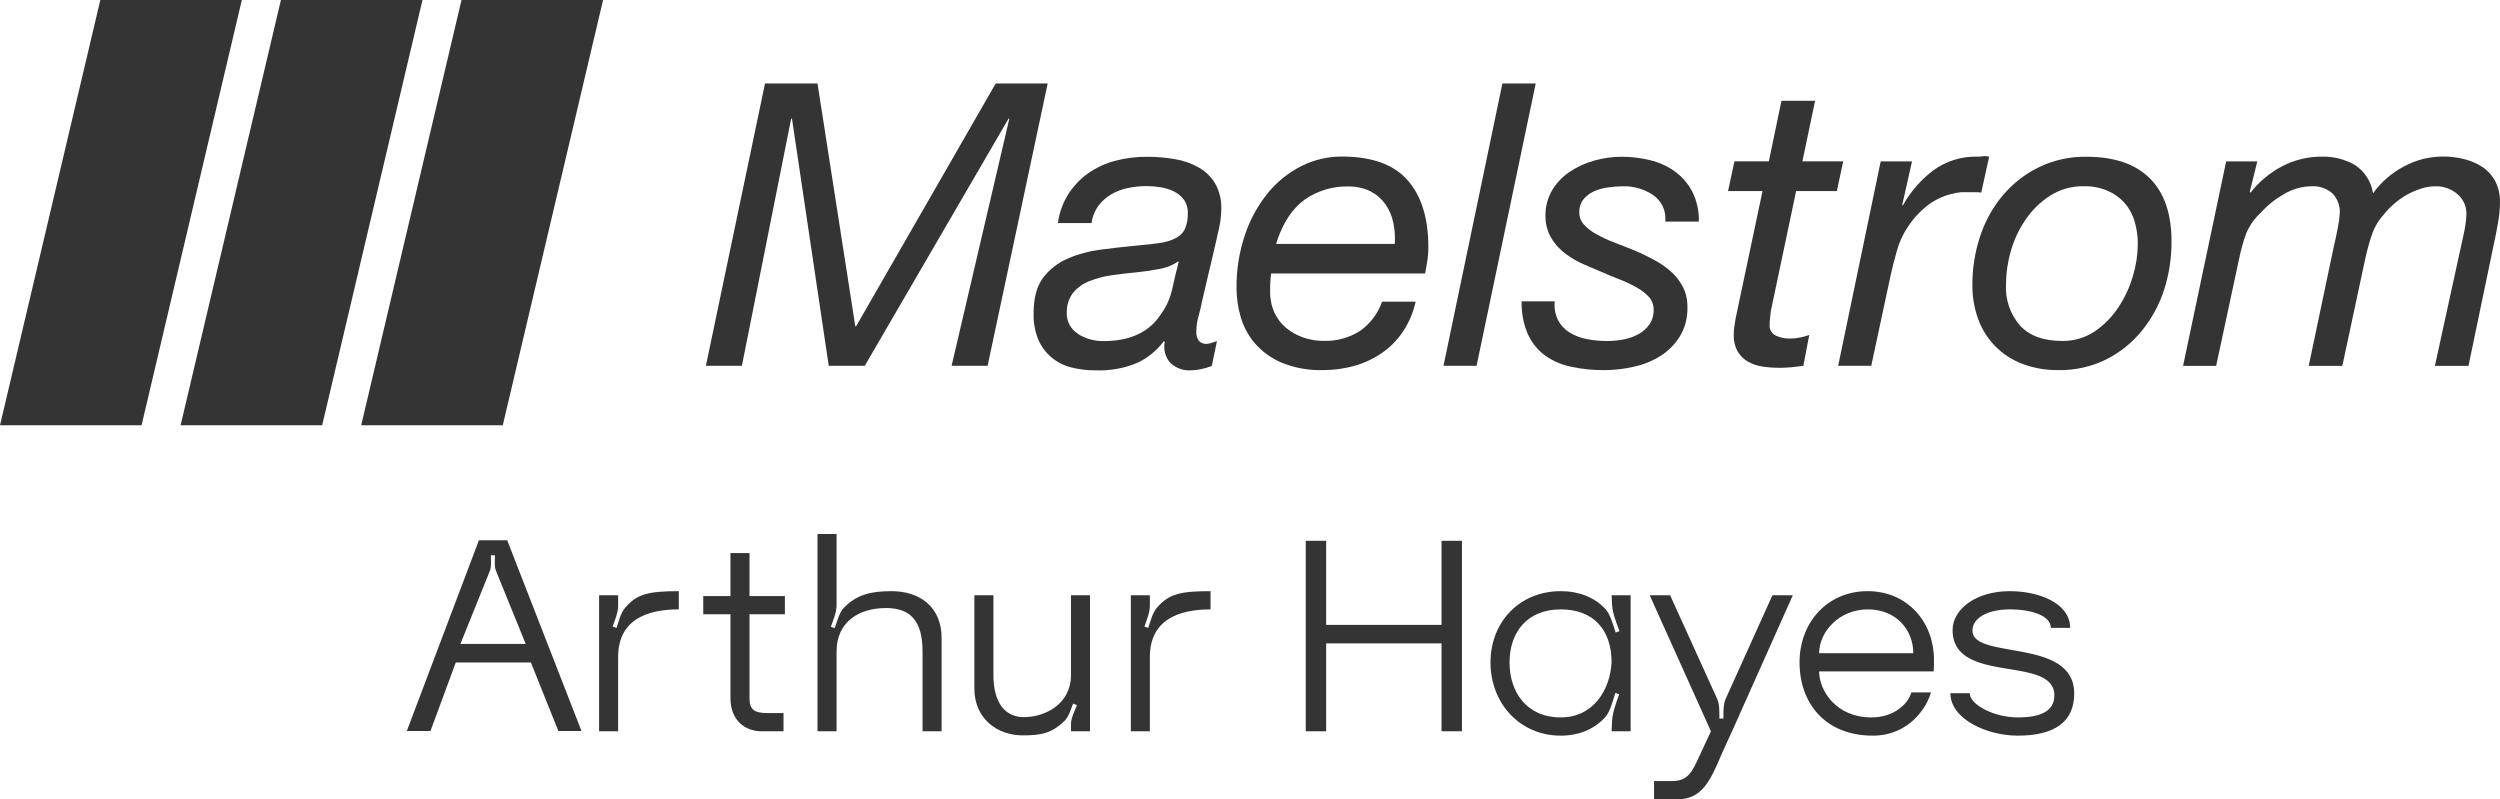 <svg width="147" height="47" viewBox="0 0 147 47" fill="none" xmlns="http://www.w3.org/2000/svg">
<path d="M23.92 42.984L28.16 31.768H29.824L34.192 42.984H32.832L31.216 38.952H26.8L25.312 42.984H23.92ZM30.912 37.864L29.168 33.576C29.056 33.32 29.104 32.936 29.104 32.648H28.864C28.864 32.936 28.912 33.32 28.8 33.576L27.072 37.864H30.912ZM36.746 35.752C37.434 34.936 38.106 34.76 39.914 34.76V35.832C38.09 35.832 36.346 36.408 36.346 38.632V43H35.226V35H36.346V35.624C36.346 36.008 36.154 36.472 36.026 36.84L36.25 36.92C36.378 36.552 36.49 36.056 36.746 35.752ZM42.951 41.064V36.12H41.351V35.048H42.951V32.52H44.071V35.048H46.151V36.12H44.071V41.064C44.071 41.736 44.375 41.928 45.127 41.928H46.071V43H44.791C43.703 43 42.951 42.248 42.951 41.064ZM49.606 35.752C50.358 34.968 51.19 34.76 52.422 34.76C54.086 34.76 55.366 35.688 55.366 37.512V43H54.246V38.312C54.246 36.536 53.558 35.752 52.102 35.752C50.518 35.752 49.19 36.552 49.19 38.312V43H48.07V31.4H49.19V35.608C49.19 36.008 48.982 36.488 48.854 36.856L49.078 36.936C49.222 36.568 49.334 36.04 49.606 35.752ZM62.605 42.376C61.837 43.128 61.213 43.24 60.125 43.24C58.685 43.24 57.293 42.296 57.293 40.488V35H58.413V39.688C58.413 41.368 59.133 42.168 60.205 42.168C61.389 42.168 62.973 41.448 62.973 39.688V35H64.093V43H62.973V42.536C62.989 42.184 63.197 41.784 63.325 41.464L63.101 41.368C62.973 41.688 62.845 42.136 62.605 42.376ZM68.013 35.752C68.701 34.936 69.373 34.76 71.18 34.76V35.832C69.356 35.832 67.612 36.408 67.612 38.632V43H66.493V35H67.612V35.624C67.612 36.008 67.421 36.472 67.293 36.84L67.516 36.92C67.644 36.552 67.757 36.056 68.013 35.752ZM76.778 43V31.8H77.978V36.744H84.762V31.8H85.962V43H84.762V37.832H77.978V43H76.778ZM94.377 42.184C93.753 42.856 92.873 43.256 91.769 43.256C89.353 43.256 87.641 41.336 87.641 38.952C87.641 36.568 89.353 34.76 91.769 34.76C92.857 34.76 93.737 35.128 94.361 35.768C94.697 36.104 94.841 36.744 95.001 37.192L95.225 37.112C95.065 36.664 94.825 36.088 94.793 35.608L94.761 35H95.881V43H94.761L94.793 42.344C94.825 41.864 95.049 41.272 95.209 40.824L94.985 40.744C94.825 41.192 94.697 41.832 94.377 42.184ZM88.761 38.952C88.761 40.712 89.785 42.184 91.769 42.184C93.673 42.184 94.665 40.6 94.761 38.952C94.761 37 93.673 35.832 91.769 35.832C89.785 35.832 88.761 37.192 88.761 38.952ZM98.203 35L100.971 41.096C101.115 41.416 101.099 41.896 101.099 42.248H101.339C101.339 41.88 101.323 41.416 101.467 41.096L104.219 35H105.419L101.851 42.984C101.627 43.48 101.435 43.88 101.211 44.392C100.555 45.944 100.059 47 98.618 47H97.258V45.928H98.299C99.275 45.928 99.499 45.384 99.978 44.344L100.603 43L97.002 35H98.203ZM110.117 43.256C107.317 43.256 105.813 41.336 105.813 38.952C105.813 36.568 107.477 34.76 109.813 34.76C112.229 34.76 113.733 36.664 113.717 38.808C113.717 38.968 113.717 39.352 113.701 39.48H106.965C106.965 40.6 107.957 42.184 110.037 42.184C111.381 42.184 112.197 41.384 112.389 40.712H113.541C113.317 41.544 112.293 43.256 110.117 43.256ZM106.965 38.408H112.501C112.501 37.032 111.493 35.832 109.829 35.832C108.133 35.832 106.965 37.16 106.965 38.408ZM121.964 40.776C121.964 42.472 120.78 43.256 118.636 43.256C116.828 43.256 114.684 42.28 114.684 40.76H115.82C115.82 41.432 117.244 42.184 118.652 42.184C119.932 42.184 120.796 41.848 120.796 40.888C120.796 38.488 114.812 40.296 114.812 37.048C114.812 35.832 116.172 34.76 118.172 34.76C119.916 34.76 121.724 35.48 121.724 36.92H120.588C120.588 36.216 119.5 35.832 118.172 35.832C116.892 35.832 115.98 36.328 115.98 37.08C115.98 38.824 121.964 37.464 121.964 40.776Z" fill="#343434"/>
<path d="M48.069 4.906L50.291 19.185H50.339L58.549 4.906H61.605L58.071 21.511H55.954L59.349 6.976H59.302L50.847 21.511H48.73L46.568 6.976H46.521L43.623 21.511H41.506L44.984 4.906H48.069Z" fill="#343434"/>
<path d="M62.832 11.393C63.142 10.915 63.541 10.5 64.007 10.173C64.487 9.841 65.023 9.596 65.588 9.45C66.189 9.294 66.807 9.217 67.427 9.22C67.986 9.217 68.544 9.263 69.094 9.359C69.583 9.438 70.053 9.604 70.484 9.848C70.882 10.072 71.215 10.396 71.451 10.787C71.706 11.245 71.831 11.764 71.812 12.287C71.808 12.661 71.765 13.034 71.684 13.399C71.598 13.793 71.517 14.155 71.44 14.479L70.67 17.758C70.626 18.008 70.559 18.286 70.473 18.592C70.391 18.879 70.348 19.176 70.345 19.475C70.323 19.683 70.382 19.89 70.509 20.056C70.563 20.111 70.629 20.154 70.701 20.182C70.773 20.211 70.851 20.223 70.928 20.22C71.035 20.217 71.141 20.198 71.242 20.162L71.556 20.056L71.253 21.52C71.06 21.594 70.861 21.653 70.659 21.695C70.457 21.745 70.25 21.772 70.042 21.776C69.817 21.792 69.592 21.761 69.38 21.685C69.168 21.609 68.974 21.489 68.811 21.334C68.666 21.168 68.562 20.97 68.505 20.756C68.449 20.543 68.442 20.32 68.486 20.103L68.439 20.056C68.032 20.603 67.496 21.042 66.88 21.334C66.101 21.659 65.259 21.81 64.416 21.776C63.933 21.78 63.452 21.722 62.985 21.604C62.559 21.499 62.164 21.298 61.829 21.015C61.494 20.733 61.229 20.377 61.054 19.975C60.852 19.477 60.757 18.942 60.776 18.405C60.776 17.522 60.965 16.83 61.331 16.336C61.711 15.835 62.215 15.443 62.793 15.199C63.413 14.934 64.068 14.759 64.738 14.677C65.451 14.582 66.141 14.505 66.808 14.443C67.336 14.396 67.789 14.346 68.169 14.291C68.496 14.249 68.814 14.155 69.111 14.013C69.351 13.902 69.547 13.714 69.667 13.479C69.797 13.178 69.857 12.851 69.842 12.524C69.855 12.242 69.773 11.964 69.609 11.734C69.455 11.532 69.256 11.368 69.028 11.257C68.782 11.136 68.52 11.054 68.25 11.012C67.974 10.967 67.695 10.944 67.416 10.943C67.043 10.942 66.67 10.981 66.305 11.059C65.956 11.131 65.622 11.261 65.316 11.443C65.026 11.617 64.773 11.846 64.571 12.118C64.362 12.415 64.228 12.758 64.182 13.118H62.207C62.285 12.504 62.499 11.915 62.832 11.393ZM63.388 19.636C63.836 19.919 64.358 20.064 64.888 20.056C66.455 20.056 67.579 19.529 68.261 18.475C68.581 18.038 68.806 17.54 68.922 17.011C69.039 16.483 69.167 15.938 69.308 15.383H69.261C68.943 15.599 68.582 15.745 68.203 15.81C67.752 15.9 67.298 15.967 66.841 16.011C66.361 16.055 65.877 16.113 65.388 16.183C64.938 16.243 64.497 16.357 64.074 16.522C63.708 16.662 63.381 16.889 63.121 17.183C62.854 17.524 62.715 17.948 62.726 18.381C62.715 18.629 62.771 18.876 62.888 19.095C63.005 19.314 63.178 19.499 63.39 19.628L63.388 19.636Z" fill="#343434"/>
<path d="M74.683 17.14C74.676 17.569 74.763 17.994 74.939 18.385C75.1 18.736 75.338 19.045 75.636 19.291C75.934 19.533 76.273 19.721 76.636 19.846C77.01 19.977 77.404 20.044 77.801 20.044C78.572 20.074 79.335 19.866 79.984 19.449C80.579 19.025 81.027 18.427 81.265 17.737H83.241C83.103 18.364 82.851 18.959 82.496 19.493C82.169 19.986 81.751 20.412 81.265 20.749C80.775 21.087 80.233 21.343 79.659 21.505C79.055 21.678 78.429 21.765 77.801 21.761C76.952 21.789 76.106 21.634 75.322 21.308C74.717 21.045 74.18 20.648 73.752 20.146C73.374 19.69 73.097 19.159 72.938 18.588C72.788 18.054 72.71 17.503 72.708 16.948C72.695 15.877 72.864 14.812 73.208 13.797C73.505 12.905 73.962 12.074 74.555 11.344C75.095 10.682 75.769 10.142 76.534 9.76C77.266 9.393 78.074 9.203 78.893 9.205C80.66 9.205 81.951 9.668 82.766 10.594C83.581 11.52 83.987 12.83 83.986 14.523C83.987 14.819 83.964 15.114 83.916 15.406C83.87 15.686 83.831 15.911 83.799 16.081H74.742C74.698 16.432 74.678 16.786 74.683 17.14ZM81.927 13.103C81.85 12.71 81.692 12.339 81.463 12.011C81.232 11.689 80.928 11.426 80.576 11.244C80.148 11.042 79.677 10.947 79.204 10.966C78.675 10.96 78.15 11.055 77.656 11.244C77.215 11.403 76.806 11.642 76.45 11.947C76.108 12.259 75.818 12.624 75.592 13.028C75.358 13.444 75.171 13.884 75.036 14.342H82.013C82.042 13.927 82.013 13.51 81.927 13.103Z" fill="#343434"/>
<path d="M90.301 4.906L86.822 21.511H84.877L88.342 4.906H90.301Z" fill="#343434"/>
<path d="M97.219 11.479C96.692 11.12 96.065 10.937 95.427 10.954C95.124 10.956 94.822 10.979 94.522 11.024C94.233 11.063 93.952 11.145 93.688 11.268C93.458 11.378 93.256 11.537 93.096 11.735C92.933 11.952 92.85 12.22 92.863 12.491C92.86 12.758 92.959 13.015 93.141 13.21C93.347 13.435 93.591 13.623 93.86 13.766C94.189 13.95 94.531 14.11 94.883 14.244C95.263 14.391 95.647 14.541 96.036 14.697C96.425 14.853 96.831 15.053 97.208 15.253C97.571 15.442 97.912 15.672 98.222 15.939C98.515 16.195 98.759 16.502 98.942 16.845C99.135 17.223 99.23 17.643 99.22 18.067C99.238 18.667 99.085 19.26 98.778 19.776C98.491 20.241 98.102 20.635 97.639 20.926C97.157 21.229 96.626 21.445 96.069 21.565C95.493 21.697 94.904 21.763 94.313 21.763C93.665 21.769 93.018 21.703 92.385 21.565C91.836 21.454 91.316 21.231 90.857 20.91C90.42 20.586 90.073 20.158 89.845 19.665C89.579 19.052 89.451 18.388 89.473 17.72H91.418C91.376 18.102 91.446 18.488 91.618 18.831C91.774 19.127 92.006 19.375 92.29 19.551C92.598 19.737 92.937 19.867 93.291 19.934C93.685 20.014 94.086 20.053 94.488 20.051C94.816 20.051 95.144 20.02 95.466 19.959C95.775 19.902 96.074 19.796 96.35 19.645C96.604 19.506 96.822 19.31 96.989 19.073C97.159 18.82 97.245 18.519 97.233 18.215C97.239 17.937 97.139 17.667 96.956 17.459C96.746 17.236 96.502 17.048 96.233 16.903C95.909 16.717 95.571 16.557 95.222 16.425C94.841 16.278 94.458 16.12 94.072 15.947C93.685 15.775 93.277 15.622 92.896 15.436C92.529 15.259 92.185 15.037 91.874 14.775C91.577 14.526 91.332 14.223 91.151 13.88C90.963 13.513 90.868 13.106 90.873 12.694C90.864 12.172 90.996 11.657 91.257 11.204C91.509 10.773 91.855 10.404 92.268 10.124C92.712 9.822 93.202 9.594 93.719 9.448C94.251 9.294 94.803 9.216 95.358 9.218C95.914 9.217 96.468 9.283 97.008 9.415C97.53 9.536 98.024 9.756 98.462 10.065C98.895 10.374 99.25 10.781 99.498 11.252C99.776 11.802 99.911 12.414 99.892 13.03H97.917C97.95 12.733 97.903 12.432 97.781 12.159C97.658 11.886 97.464 11.652 97.219 11.479Z" fill="#343434"/>
<path d="M108.38 9.488L108.007 11.233H105.612L104.123 18.301C104.109 18.44 104.093 18.579 104.079 18.699C104.061 18.829 104.053 18.961 104.054 19.093C104.041 19.224 104.069 19.355 104.134 19.469C104.198 19.584 104.296 19.675 104.415 19.732C104.676 19.854 104.961 19.914 105.248 19.907C105.443 19.908 105.638 19.888 105.829 19.849C106.017 19.81 106.203 19.759 106.385 19.696L106.037 21.511L105.34 21.594C105.107 21.616 104.873 21.627 104.643 21.627C104.292 21.628 103.942 21.602 103.595 21.547C103.295 21.5 103.007 21.398 102.745 21.244C102.506 21.097 102.307 20.894 102.164 20.652C102.007 20.359 101.931 20.029 101.945 19.696C101.944 19.533 101.955 19.371 101.978 19.21C102.003 19.054 102.028 18.885 102.059 18.699L103.637 11.233H101.611L101.984 9.488H104.009L104.748 5.929H106.727L105.982 9.488H108.38Z" fill="#343434"/>
<path d="M112.427 9.489L111.846 12.07H111.893C112.338 11.271 112.943 10.574 113.672 10.022C114.423 9.471 115.336 9.186 116.267 9.211C116.383 9.211 116.499 9.203 116.614 9.186C116.731 9.171 116.85 9.18 116.964 9.211L116.497 11.325C116.397 11.307 116.296 11.3 116.194 11.303H115.917C115.669 11.303 115.466 11.303 115.311 11.303C115.114 11.318 114.92 11.353 114.73 11.409C114.2 11.541 113.704 11.786 113.277 12.128C112.842 12.476 112.467 12.893 112.166 13.362C111.889 13.782 111.679 14.242 111.543 14.726C111.391 15.246 111.267 15.732 111.171 16.182L110.029 21.511H108.084L110.585 9.489H112.427Z" fill="#343434"/>
<path d="M116.419 13.932C116.703 13.049 117.153 12.227 117.744 11.512C118.326 10.815 119.047 10.247 119.861 9.845C120.74 9.414 121.708 9.199 122.687 9.217C124.315 9.217 125.555 9.639 126.407 10.484C127.259 11.329 127.685 12.565 127.685 14.193C127.69 15.154 127.545 16.109 127.255 17.024C126.972 17.908 126.526 18.73 125.94 19.45C125.369 20.153 124.655 20.727 123.846 21.134C122.971 21.565 122.006 21.78 121.031 21.762C120.31 21.774 119.594 21.649 118.919 21.395C118.323 21.172 117.783 20.824 117.335 20.372C116.887 19.921 116.542 19.378 116.324 18.78C116.088 18.136 115.97 17.455 115.977 16.769C115.971 15.806 116.12 14.848 116.419 13.932ZM118.778 19.142C119.333 19.745 120.156 20.047 121.245 20.047C121.926 20.062 122.595 19.868 123.162 19.492C123.712 19.118 124.184 18.641 124.551 18.086C124.932 17.517 125.223 16.893 125.413 16.235C125.599 15.624 125.697 14.99 125.704 14.351C125.705 13.903 125.643 13.457 125.518 13.026C125.404 12.63 125.207 12.263 124.94 11.948C124.667 11.639 124.329 11.393 123.951 11.229C123.507 11.036 123.027 10.941 122.542 10.951C121.836 10.935 121.141 11.128 120.545 11.506C119.974 11.874 119.484 12.353 119.103 12.915C118.712 13.486 118.417 14.118 118.23 14.785C118.048 15.417 117.955 16.072 117.952 16.73C117.904 17.61 118.199 18.474 118.775 19.142H118.778Z" fill="#343434"/>
<path d="M132.73 9.489L132.286 11.279L132.333 11.326C132.832 10.685 133.463 10.158 134.183 9.781C134.903 9.401 135.706 9.205 136.52 9.211C137.201 9.193 137.873 9.361 138.465 9.698C138.751 9.885 138.993 10.13 139.178 10.417C139.362 10.704 139.484 11.027 139.535 11.365C140.006 10.708 140.623 10.171 141.338 9.795C142.048 9.407 142.844 9.203 143.652 9.203C144.067 9.203 144.481 9.253 144.883 9.353C145.267 9.445 145.633 9.602 145.964 9.817C146.281 10.028 146.541 10.315 146.72 10.651C146.916 11.039 147.012 11.471 146.998 11.907C146.993 12.313 146.954 12.718 146.881 13.118C146.803 13.568 146.725 13.952 146.648 14.304L145.147 21.512H143.172L144.839 13.885C144.886 13.699 144.928 13.476 144.967 13.221C145.002 13.009 145.021 12.796 145.025 12.582C145.03 12.361 144.985 12.143 144.895 11.942C144.804 11.741 144.671 11.563 144.503 11.42C144.139 11.104 143.67 10.937 143.188 10.954C142.905 10.957 142.624 11.004 142.355 11.092C142.066 11.185 141.787 11.306 141.521 11.454C141.257 11.603 141.008 11.778 140.78 11.979C140.557 12.167 140.354 12.377 140.174 12.607C139.849 12.961 139.604 13.381 139.454 13.838C139.294 14.319 139.161 14.809 139.057 15.305L137.729 21.512H135.753L137.195 14.652C137.304 14.188 137.393 13.754 137.473 13.349C137.527 13.08 137.562 12.808 137.579 12.534C137.591 12.322 137.559 12.109 137.485 11.909C137.411 11.709 137.296 11.527 137.148 11.373C136.978 11.225 136.781 11.111 136.568 11.039C136.354 10.967 136.128 10.938 135.903 10.954C135.332 10.961 134.774 11.123 134.286 11.42C133.781 11.706 133.326 12.072 132.939 12.504C132.565 12.842 132.27 13.258 132.077 13.724C131.9 14.213 131.76 14.714 131.658 15.224L130.31 21.512H128.365L130.899 9.489H132.73Z" fill="#343434"/>
<path d="M5.899 0L0 25.006H8.324L14.22 0H5.899Z" fill="#343434"/>
<path d="M16.518 0L10.619 25.006H18.944L24.842 0H16.518Z" fill="#343434"/>
<path d="M27.137 0L21.238 25.006H29.563L35.461 0H27.137Z" fill="#343434"/>
</svg>
